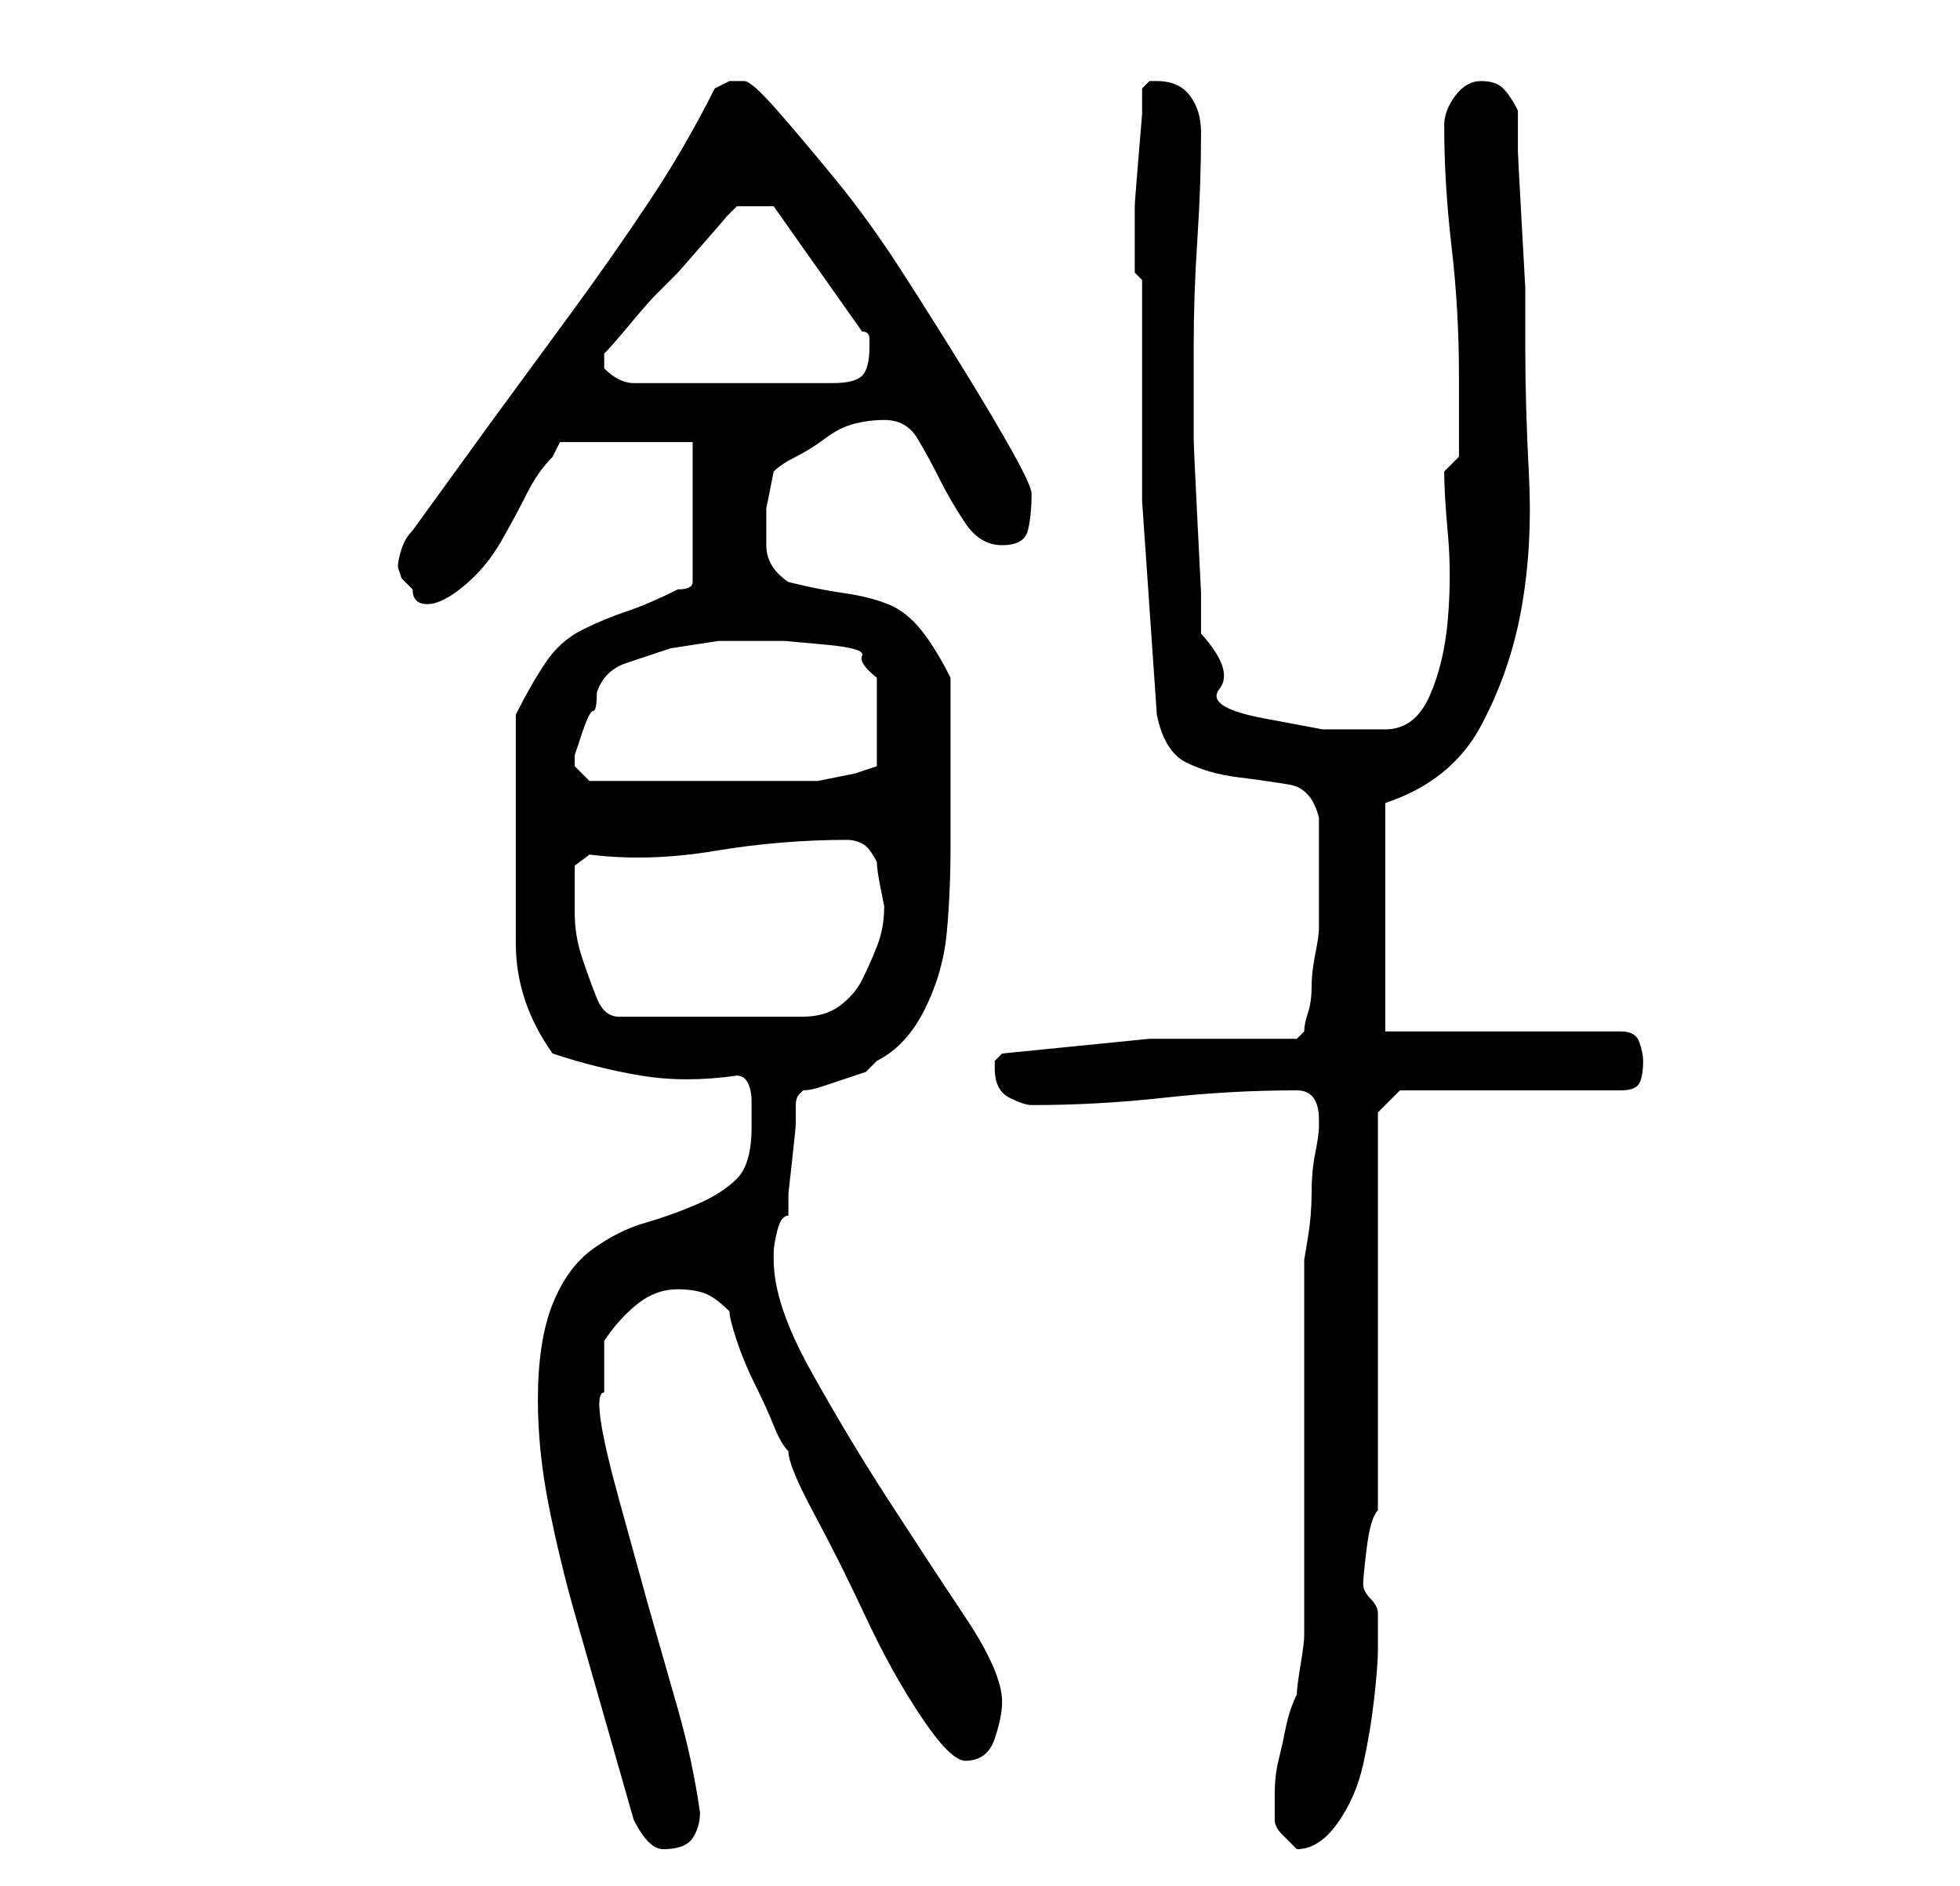 <?xml version="1.0" standalone="no"?>
<!DOCTYPE svg PUBLIC "-//W3C//DTD SVG 1.1//EN" "http://www.w3.org/Graphics/SVG/1.1/DTD/svg11.dtd" >
<svg xmlns="http://www.w3.org/2000/svg" xmlns:xlink="http://www.w3.org/1999/xlink" version="1.1" viewBox="-10 0 266 256">
   <path fill="currentColor"
d="M76 247q1 2 2 3t2 1q3 0 4 -1.5t1 -3.5q-1 -7 -3 -14l-4 -14t-4 -14.5t-2 -14.5v-7q2 -3 4.5 -5t5.5 -2q2 0 3.5 0.5t3.5 2.5q0 1 1 4t2.5 6t2.5 5.5t2 3.5q0 2 3.5 8.5t7 14t7.5 13.5t6 6q3 0 4 -3t1 -5q0 -4 -5 -11.5t-10.5 -16t-10.5 -17.5t-5 -15v-1q0 -1 0.5 -3
t1.5 -2v-3t0.5 -4.5t0.5 -5v-2.5q0 -1 0.5 -1.5l0.5 -0.5q1 0 2.5 -0.5l3 -1l3 -1t1.5 -1.5q4 -2 6.5 -7t3 -10.5t0.5 -11.5v-10v-13q-2 -4 -4 -6.5t-4.5 -3.5t-6 -1.5t-7.5 -1.5q-3 -2 -3 -5v-5l0.5 -2.5l0.5 -2.5q1 -1 3 -2t4 -2.5t4 -2t4 -0.5q3 0 4.5 2.5t3 5.5t3.5 6
t5 3t3.5 -2t0.5 -5q0 -1 -2.5 -5.5t-6.5 -11t-8.5 -13.5t-9 -12.5t-8 -9.5t-4.5 -4h-2t-2 1q-4 8 -9 15.5t-10.5 15l-11 15t-10.5 14.5q-1 1 -1.5 2.5t-0.5 2.5l0.5 1.5t1.5 1.5q0 1 0.5 1.5t1.5 0.5q2 0 5 -2.5t5 -6t3.5 -6.5t3.5 -5l0.5 -1l0.5 -1h18v19q0 1 -2 1
q-4 2 -7 3t-6 2.5t-5 4.5t-4 7v15v16q0 8 5 15q6 2 12 3t13 0q1 0 1.5 1t0.5 2.5v2.5v1q0 5 -2 7t-5.5 3.5t-7 2.5t-7 3.5t-5.5 7.5t-2 13q0 7 1.5 14.5t3.5 14.5l4 14zM163 247v0q0 1 1 2l2 2v0q3 0 5.5 -3.5t3.5 -8t1.5 -9t0.5 -6.5v-5q0 -1 -1 -2t-1 -2t0.5 -5t1.5 -5
v-54l3 -3h30q2 0 2.5 -1t0.5 -3q0 -1 -0.5 -2.5t-2.5 -1.5h-32v-31q9 -3 13 -10.5t5.5 -16t1 -18t-0.5 -17.5v-2v-6t-0.5 -9t-0.5 -9.5v-5.5q-1 -2 -2 -3t-3 -1t-3.5 2t-1.5 4q0 8 1 16.5t1 17.5v3v3v3.5v1.5l-2 2q0 3 0.5 8.5t0 11.5t-2.5 10.5t-6 4.5h-8.5t-8 -1.5t-6 -4
t-2.5 -7.5v-5.5t-0.5 -10t-0.5 -11v-9.5v-3q0 -7 0.5 -14.5t0.5 -14.5q0 -3 -1.5 -5t-4.5 -2h-1l-1 1v3.5t-0.5 6t-0.5 6.5v4v2v3t1 1v30t2 29q1 5 4 6.5t7 2t7 1t4 4.5v7v8q0 1 -0.5 3.5t-0.5 4.5t-0.5 3.5t-0.5 2.5l-1 1h-20t-20 2l-0.5 0.5l-0.5 0.5v1q0 3 2 4t3 1
q9 0 18 -1t18 -1q3 0 3 4v1q0 1 -0.5 3.5t-0.5 5.5t-0.5 6l-0.5 3v10.5v15.5v15v10q0 1 -0.5 4t-0.5 4q-1 2 -1.5 4.5t-1 4.5t-0.5 4.5v3.5zM68 120v-2.5t2 -1.5q8 1 17 -0.5t18 -1.5q1 0 2 0.5t2 2.5q0 1 0.5 3.5l0.5 2.5q0 3 -1 5.5t-2 4.5t-3 3.5t-5 1.5h-25
q-2 0 -3 -2.5t-2 -5.5t-1 -6v-4zM68 104v-1.5t1 -3t1.5 -3t0.5 -2.5q1 -3 4 -4l6 -2t6.5 -1h5.5h3.5t5.5 0.5t5 1.5t2 3v12l-3 1t-5 1h-3h-5h-6h-5h-3h-4h-4h-1zM72 49v-1q1 -1 3.5 -4t3.5 -4l3 -3t3.5 -4t3 -3.5l1.5 -1.5h5l12 17q1 0 1 1v1q0 3 -1 4t-4 1h-27
q-1 0 -2 -0.5t-2 -1.5v-1z" />
</svg>
